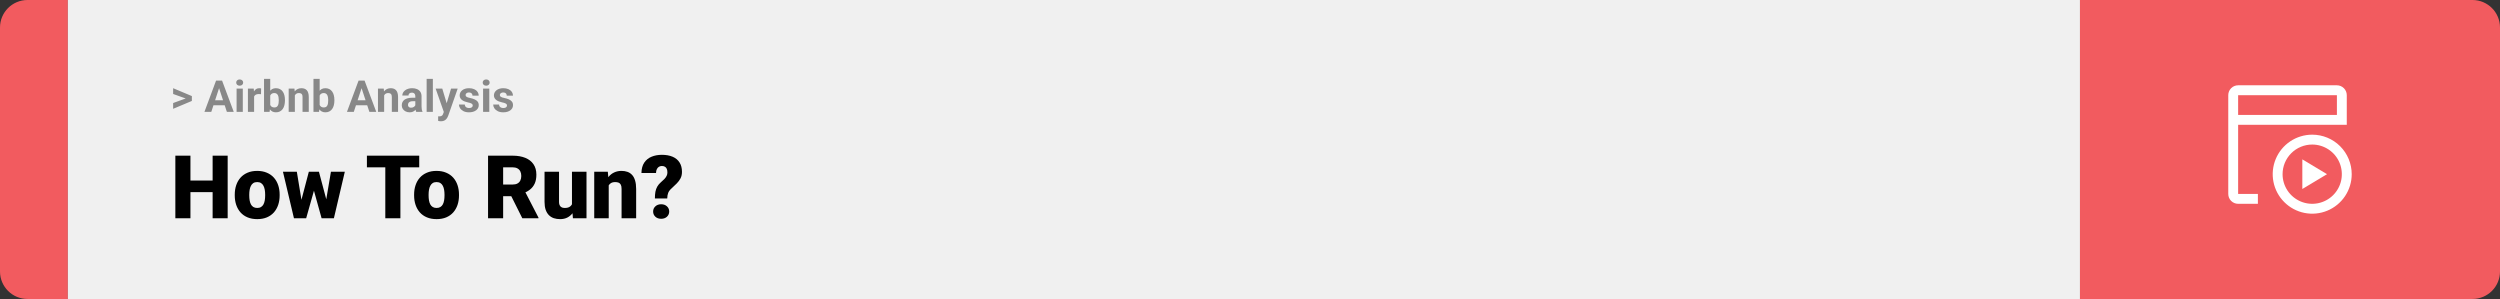 <svg width="1363" height="163" viewBox="0 0 1363 163" fill="none" xmlns="http://www.w3.org/2000/svg">
<rect x="0" y="0" width="1363" height="163" fill="#333333" stroke="none"/>
<path d="M0 15C0 6.716 6.716 0 15 0H37V163H15C6.716 163 0 156.284 0 148V15Z" fill="#F25B5F"/>
<rect width="1097" height="163" transform="translate(37)" fill="#F0F0F0"/>
<path d="M101.906 53.922L94.394 51.238V48.086L104.602 52.375V54.637L101.906 53.922ZM94.394 56.172L101.918 53.43L104.602 52.785V55.035L94.394 59.324V56.172ZM119.836 46.855L115.195 61H111.457L117.797 43.938H120.176L119.836 46.855ZM123.691 61L119.039 46.855L118.664 43.938H121.066L127.441 61H123.691ZM123.48 54.648V57.402H114.469V54.648H123.48ZM132.375 48.32V61H128.988V48.32H132.375ZM128.777 45.016C128.777 44.523 128.949 44.117 129.293 43.797C129.637 43.477 130.098 43.316 130.676 43.316C131.246 43.316 131.703 43.477 132.047 43.797C132.398 44.117 132.574 44.523 132.574 45.016C132.574 45.508 132.398 45.914 132.047 46.234C131.703 46.555 131.246 46.715 130.676 46.715C130.098 46.715 129.637 46.555 129.293 46.234C128.949 45.914 128.777 45.508 128.777 45.016ZM138.539 51.086V61H135.164V48.32H138.34L138.539 51.086ZM142.359 48.238L142.301 51.367C142.137 51.344 141.938 51.324 141.703 51.309C141.477 51.285 141.27 51.273 141.082 51.273C140.605 51.273 140.191 51.336 139.84 51.461C139.496 51.578 139.207 51.754 138.973 51.988C138.746 52.223 138.574 52.508 138.457 52.844C138.348 53.18 138.285 53.562 138.27 53.992L137.59 53.781C137.59 52.961 137.672 52.207 137.836 51.52C138 50.824 138.238 50.219 138.551 49.703C138.871 49.188 139.262 48.789 139.723 48.508C140.184 48.227 140.711 48.086 141.305 48.086C141.492 48.086 141.684 48.102 141.879 48.133C142.074 48.156 142.234 48.191 142.359 48.238ZM143.953 43H147.328V58.094L146.988 61H143.953V43ZM155.355 54.531V54.777C155.355 55.723 155.254 56.59 155.051 57.379C154.855 58.168 154.551 58.852 154.137 59.43C153.723 60 153.207 60.445 152.59 60.766C151.98 61.078 151.262 61.234 150.434 61.234C149.66 61.234 148.988 61.078 148.418 60.766C147.855 60.453 147.383 60.012 147 59.441C146.617 58.871 146.309 58.203 146.074 57.438C145.84 56.672 145.664 55.836 145.547 54.93V54.391C145.664 53.484 145.84 52.648 146.074 51.883C146.309 51.117 146.617 50.449 147 49.879C147.383 49.309 147.855 48.867 148.418 48.555C148.98 48.242 149.645 48.086 150.41 48.086C151.246 48.086 151.973 48.246 152.59 48.566C153.215 48.879 153.73 49.324 154.137 49.902C154.551 50.473 154.855 51.152 155.051 51.941C155.254 52.723 155.355 53.586 155.355 54.531ZM151.98 54.777V54.531C151.98 54.016 151.941 53.531 151.863 53.078C151.793 52.617 151.668 52.215 151.488 51.871C151.309 51.52 151.062 51.242 150.75 51.039C150.445 50.836 150.051 50.734 149.566 50.734C149.105 50.734 148.715 50.812 148.395 50.969C148.074 51.125 147.809 51.344 147.598 51.625C147.395 51.906 147.242 52.242 147.141 52.633C147.039 53.016 146.977 53.438 146.953 53.898V55.434C146.977 56.051 147.078 56.598 147.258 57.074C147.445 57.543 147.727 57.914 148.102 58.188C148.484 58.453 148.98 58.586 149.59 58.586C150.066 58.586 150.461 58.492 150.773 58.305C151.086 58.117 151.328 57.852 151.5 57.508C151.68 57.164 151.805 56.762 151.875 56.301C151.945 55.832 151.98 55.324 151.98 54.777ZM160.758 51.027V61H157.383V48.32H160.547L160.758 51.027ZM160.266 54.215H159.352C159.352 53.277 159.473 52.434 159.715 51.684C159.957 50.926 160.297 50.281 160.734 49.75C161.172 49.211 161.691 48.801 162.293 48.52C162.902 48.23 163.582 48.086 164.332 48.086C164.926 48.086 165.469 48.172 165.961 48.344C166.453 48.516 166.875 48.789 167.227 49.164C167.586 49.539 167.859 50.035 168.047 50.652C168.242 51.27 168.34 52.023 168.34 52.914V61H164.941V52.902C164.941 52.34 164.863 51.902 164.707 51.59C164.551 51.277 164.32 51.059 164.016 50.934C163.719 50.801 163.352 50.734 162.914 50.734C162.461 50.734 162.066 50.824 161.73 51.004C161.402 51.184 161.129 51.434 160.91 51.754C160.699 52.066 160.539 52.434 160.43 52.855C160.32 53.277 160.266 53.73 160.266 54.215ZM170.906 43H174.281V58.094L173.941 61H170.906V43ZM182.309 54.531V54.777C182.309 55.723 182.207 56.59 182.004 57.379C181.809 58.168 181.504 58.852 181.09 59.43C180.676 60 180.16 60.445 179.543 60.766C178.934 61.078 178.215 61.234 177.387 61.234C176.613 61.234 175.941 61.078 175.371 60.766C174.809 60.453 174.336 60.012 173.953 59.441C173.57 58.871 173.262 58.203 173.027 57.438C172.793 56.672 172.617 55.836 172.5 54.93V54.391C172.617 53.484 172.793 52.648 173.027 51.883C173.262 51.117 173.57 50.449 173.953 49.879C174.336 49.309 174.809 48.867 175.371 48.555C175.934 48.242 176.598 48.086 177.363 48.086C178.199 48.086 178.926 48.246 179.543 48.566C180.168 48.879 180.684 49.324 181.09 49.902C181.504 50.473 181.809 51.152 182.004 51.941C182.207 52.723 182.309 53.586 182.309 54.531ZM178.934 54.777V54.531C178.934 54.016 178.895 53.531 178.816 53.078C178.746 52.617 178.621 52.215 178.441 51.871C178.262 51.52 178.016 51.242 177.703 51.039C177.398 50.836 177.004 50.734 176.52 50.734C176.059 50.734 175.668 50.812 175.348 50.969C175.027 51.125 174.762 51.344 174.551 51.625C174.348 51.906 174.195 52.242 174.094 52.633C173.992 53.016 173.93 53.438 173.906 53.898V55.434C173.93 56.051 174.031 56.598 174.211 57.074C174.398 57.543 174.68 57.914 175.055 58.188C175.438 58.453 175.934 58.586 176.543 58.586C177.02 58.586 177.414 58.492 177.727 58.305C178.039 58.117 178.281 57.852 178.453 57.508C178.633 57.164 178.758 56.762 178.828 56.301C178.898 55.832 178.934 55.324 178.934 54.777ZM197.531 46.855L192.891 61H189.152L195.492 43.938H197.871L197.531 46.855ZM201.387 61L196.734 46.855L196.359 43.938H198.762L205.137 61H201.387ZM201.176 54.648V57.402H192.164V54.648H201.176ZM209.438 51.027V61H206.062V48.32H209.227L209.438 51.027ZM208.945 54.215H208.031C208.031 53.277 208.152 52.434 208.395 51.684C208.637 50.926 208.977 50.281 209.414 49.75C209.852 49.211 210.371 48.801 210.973 48.52C211.582 48.23 212.262 48.086 213.012 48.086C213.605 48.086 214.148 48.172 214.641 48.344C215.133 48.516 215.555 48.789 215.906 49.164C216.266 49.539 216.539 50.035 216.727 50.652C216.922 51.27 217.02 52.023 217.02 52.914V61H213.621V52.902C213.621 52.34 213.543 51.902 213.387 51.59C213.23 51.277 213 51.059 212.695 50.934C212.398 50.801 212.031 50.734 211.594 50.734C211.141 50.734 210.746 50.824 210.41 51.004C210.082 51.184 209.809 51.434 209.59 51.754C209.379 52.066 209.219 52.434 209.109 52.855C209 53.277 208.945 53.73 208.945 54.215ZM226.43 58.141V52.492C226.43 52.086 226.363 51.738 226.23 51.449C226.098 51.152 225.891 50.922 225.609 50.758C225.336 50.594 224.98 50.512 224.543 50.512C224.168 50.512 223.844 50.578 223.57 50.711C223.297 50.836 223.086 51.02 222.938 51.262C222.789 51.496 222.715 51.773 222.715 52.094H219.34C219.34 51.555 219.465 51.043 219.715 50.559C219.965 50.074 220.328 49.648 220.805 49.281C221.281 48.906 221.848 48.613 222.504 48.402C223.168 48.191 223.91 48.086 224.73 48.086C225.715 48.086 226.59 48.25 227.355 48.578C228.121 48.906 228.723 49.398 229.16 50.055C229.605 50.711 229.828 51.531 229.828 52.516V57.941C229.828 58.637 229.871 59.207 229.957 59.652C230.043 60.09 230.168 60.473 230.332 60.801V61H226.922C226.758 60.656 226.633 60.227 226.547 59.711C226.469 59.188 226.43 58.664 226.43 58.141ZM226.875 53.277L226.898 55.188H225.012C224.566 55.188 224.18 55.238 223.852 55.34C223.523 55.441 223.254 55.586 223.043 55.773C222.832 55.953 222.676 56.164 222.574 56.406C222.48 56.648 222.434 56.914 222.434 57.203C222.434 57.492 222.5 57.754 222.633 57.988C222.766 58.215 222.957 58.395 223.207 58.527C223.457 58.652 223.75 58.715 224.086 58.715C224.594 58.715 225.035 58.613 225.41 58.41C225.785 58.207 226.074 57.957 226.277 57.66C226.488 57.363 226.598 57.082 226.605 56.816L227.496 58.246C227.371 58.566 227.199 58.898 226.98 59.242C226.77 59.586 226.5 59.91 226.172 60.215C225.844 60.512 225.449 60.758 224.988 60.953C224.527 61.141 223.98 61.234 223.348 61.234C222.543 61.234 221.812 61.074 221.156 60.754C220.508 60.426 219.992 59.977 219.609 59.406C219.234 58.828 219.047 58.172 219.047 57.438C219.047 56.773 219.172 56.184 219.422 55.668C219.672 55.152 220.039 54.719 220.523 54.367C221.016 54.008 221.629 53.738 222.363 53.559C223.098 53.371 223.949 53.277 224.918 53.277H226.875ZM235.992 43V61H232.605V43H235.992ZM242.543 59.57L245.906 48.32H249.527L244.43 62.91C244.32 63.23 244.172 63.574 243.984 63.941C243.805 64.309 243.559 64.656 243.246 64.984C242.941 65.32 242.555 65.594 242.086 65.805C241.625 66.016 241.059 66.121 240.387 66.121C240.066 66.121 239.805 66.102 239.602 66.062C239.398 66.023 239.156 65.969 238.875 65.898V63.426C238.961 63.426 239.051 63.426 239.145 63.426C239.238 63.434 239.328 63.438 239.414 63.438C239.859 63.438 240.223 63.387 240.504 63.285C240.785 63.184 241.012 63.027 241.184 62.816C241.355 62.613 241.492 62.348 241.594 62.02L242.543 59.57ZM241.137 48.32L243.891 57.508L244.371 61.082L242.074 61.328L237.516 48.32H241.137ZM257.73 57.496C257.73 57.254 257.66 57.035 257.52 56.84C257.379 56.645 257.117 56.465 256.734 56.301C256.359 56.129 255.816 55.973 255.105 55.832C254.465 55.691 253.867 55.516 253.312 55.305C252.766 55.086 252.289 54.824 251.883 54.52C251.484 54.215 251.172 53.855 250.945 53.441C250.719 53.02 250.605 52.539 250.605 52C250.605 51.469 250.719 50.969 250.945 50.5C251.18 50.031 251.512 49.617 251.941 49.258C252.379 48.891 252.91 48.605 253.535 48.402C254.168 48.191 254.879 48.086 255.668 48.086C256.77 48.086 257.715 48.262 258.504 48.613C259.301 48.965 259.91 49.449 260.332 50.066C260.762 50.676 260.977 51.371 260.977 52.152H257.602C257.602 51.824 257.531 51.531 257.391 51.273C257.258 51.008 257.047 50.801 256.758 50.652C256.477 50.496 256.109 50.418 255.656 50.418C255.281 50.418 254.957 50.484 254.684 50.617C254.41 50.742 254.199 50.914 254.051 51.133C253.91 51.344 253.84 51.578 253.84 51.836C253.84 52.031 253.879 52.207 253.957 52.363C254.043 52.512 254.18 52.648 254.367 52.773C254.555 52.898 254.797 53.016 255.094 53.125C255.398 53.227 255.773 53.32 256.219 53.406C257.133 53.594 257.949 53.84 258.668 54.145C259.387 54.441 259.957 54.848 260.379 55.363C260.801 55.871 261.012 56.539 261.012 57.367C261.012 57.93 260.887 58.445 260.637 58.914C260.387 59.383 260.027 59.793 259.559 60.145C259.09 60.488 258.527 60.758 257.871 60.953C257.223 61.141 256.492 61.234 255.68 61.234C254.5 61.234 253.5 61.023 252.68 60.602C251.867 60.18 251.25 59.645 250.828 58.996C250.414 58.34 250.207 57.668 250.207 56.98H253.406C253.422 57.441 253.539 57.812 253.758 58.094C253.984 58.375 254.27 58.578 254.613 58.703C254.965 58.828 255.344 58.891 255.75 58.891C256.188 58.891 256.551 58.832 256.84 58.715C257.129 58.59 257.348 58.426 257.496 58.223C257.652 58.012 257.73 57.77 257.73 57.496ZM266.766 48.32V61H263.379V48.32H266.766ZM263.168 45.016C263.168 44.523 263.34 44.117 263.684 43.797C264.027 43.477 264.488 43.316 265.066 43.316C265.637 43.316 266.094 43.477 266.438 43.797C266.789 44.117 266.965 44.523 266.965 45.016C266.965 45.508 266.789 45.914 266.438 46.234C266.094 46.555 265.637 46.715 265.066 46.715C264.488 46.715 264.027 46.555 263.684 46.234C263.34 45.914 263.168 45.508 263.168 45.016ZM276.41 57.496C276.41 57.254 276.34 57.035 276.199 56.84C276.059 56.645 275.797 56.465 275.414 56.301C275.039 56.129 274.496 55.973 273.785 55.832C273.145 55.691 272.547 55.516 271.992 55.305C271.445 55.086 270.969 54.824 270.562 54.52C270.164 54.215 269.852 53.855 269.625 53.441C269.398 53.02 269.285 52.539 269.285 52C269.285 51.469 269.398 50.969 269.625 50.5C269.859 50.031 270.191 49.617 270.621 49.258C271.059 48.891 271.59 48.605 272.215 48.402C272.848 48.191 273.559 48.086 274.348 48.086C275.449 48.086 276.395 48.262 277.184 48.613C277.98 48.965 278.59 49.449 279.012 50.066C279.441 50.676 279.656 51.371 279.656 52.152H276.281C276.281 51.824 276.211 51.531 276.07 51.273C275.938 51.008 275.727 50.801 275.438 50.652C275.156 50.496 274.789 50.418 274.336 50.418C273.961 50.418 273.637 50.484 273.363 50.617C273.09 50.742 272.879 50.914 272.73 51.133C272.59 51.344 272.52 51.578 272.52 51.836C272.52 52.031 272.559 52.207 272.637 52.363C272.723 52.512 272.859 52.648 273.047 52.773C273.234 52.898 273.477 53.016 273.773 53.125C274.078 53.227 274.453 53.32 274.898 53.406C275.812 53.594 276.629 53.84 277.348 54.145C278.066 54.441 278.637 54.848 279.059 55.363C279.48 55.871 279.691 56.539 279.691 57.367C279.691 57.93 279.566 58.445 279.316 58.914C279.066 59.383 278.707 59.793 278.238 60.145C277.77 60.488 277.207 60.758 276.551 60.953C275.902 61.141 275.172 61.234 274.359 61.234C273.18 61.234 272.18 61.023 271.359 60.602C270.547 60.18 269.93 59.645 269.508 58.996C269.094 58.34 268.887 57.668 268.887 56.98H272.086C272.102 57.441 272.219 57.812 272.438 58.094C272.664 58.375 272.949 58.578 273.293 58.703C273.645 58.828 274.023 58.891 274.43 58.891C274.867 58.891 275.23 58.832 275.52 58.715C275.809 58.59 276.027 58.426 276.176 58.223C276.332 58.012 276.41 57.77 276.41 57.496Z" fill="#888888"/>
<path d="M118.594 98.422V104.75H101.086V98.422H118.594ZM103.828 84.875V119H95.602V84.875H103.828ZM124.125 84.875V119H115.922V84.875H124.125ZM127.992 106.578V106.086C127.992 104.227 128.258 102.516 128.789 100.953C129.32 99.375 130.102 98.008 131.133 96.852C132.164 95.695 133.438 94.797 134.953 94.156C136.469 93.5 138.219 93.172 140.203 93.172C142.203 93.172 143.961 93.5 145.477 94.156C147.008 94.797 148.289 95.695 149.32 96.852C150.352 98.008 151.133 99.375 151.664 100.953C152.195 102.516 152.461 104.227 152.461 106.086V106.578C152.461 108.422 152.195 110.133 151.664 111.711C151.133 113.273 150.352 114.641 149.32 115.812C148.289 116.969 147.016 117.867 145.5 118.508C143.984 119.148 142.234 119.469 140.25 119.469C138.266 119.469 136.508 119.148 134.977 118.508C133.445 117.867 132.164 116.969 131.133 115.812C130.102 114.641 129.32 113.273 128.789 111.711C128.258 110.133 127.992 108.422 127.992 106.578ZM135.891 106.086V106.578C135.891 107.531 135.961 108.422 136.102 109.25C136.242 110.078 136.477 110.805 136.805 111.43C137.133 112.039 137.578 112.516 138.141 112.859C138.703 113.203 139.406 113.375 140.25 113.375C141.078 113.375 141.766 113.203 142.312 112.859C142.875 112.516 143.32 112.039 143.648 111.43C143.977 110.805 144.211 110.078 144.352 109.25C144.492 108.422 144.562 107.531 144.562 106.578V106.086C144.562 105.164 144.492 104.297 144.352 103.484C144.211 102.656 143.977 101.93 143.648 101.305C143.32 100.664 142.875 100.164 142.312 99.805C141.75 99.445 141.047 99.266 140.203 99.266C139.375 99.266 138.68 99.445 138.117 99.805C137.57 100.164 137.133 100.664 136.805 101.305C136.477 101.93 136.242 102.656 136.102 103.484C135.961 104.297 135.891 105.164 135.891 106.086ZM163.688 111.453L168.375 93.641H173.32L171.562 102.57L166.922 119H162.961L163.688 111.453ZM161.836 93.641L164.742 111.312L165.07 119H160.266L154.266 93.641H161.836ZM177.492 110.938L180.422 93.641H187.992L182.039 119H177.234L177.492 110.938ZM173.883 93.641L178.617 111.406L179.344 119H175.336L170.789 102.617L169.102 93.641H173.883ZM218.297 84.875V119H210.07V84.875H218.297ZM228.562 84.875V91.227H200.039V84.875H228.562ZM225.773 106.578V106.086C225.773 104.227 226.039 102.516 226.57 100.953C227.102 99.375 227.883 98.008 228.914 96.852C229.945 95.695 231.219 94.797 232.734 94.156C234.25 93.5 236 93.172 237.984 93.172C239.984 93.172 241.742 93.5 243.258 94.156C244.789 94.797 246.07 95.695 247.102 96.852C248.133 98.008 248.914 99.375 249.445 100.953C249.977 102.516 250.242 104.227 250.242 106.086V106.578C250.242 108.422 249.977 110.133 249.445 111.711C248.914 113.273 248.133 114.641 247.102 115.812C246.07 116.969 244.797 117.867 243.281 118.508C241.766 119.148 240.016 119.469 238.031 119.469C236.047 119.469 234.289 119.148 232.758 118.508C231.227 117.867 229.945 116.969 228.914 115.812C227.883 114.641 227.102 113.273 226.57 111.711C226.039 110.133 225.773 108.422 225.773 106.578ZM233.672 106.086V106.578C233.672 107.531 233.742 108.422 233.883 109.25C234.023 110.078 234.258 110.805 234.586 111.43C234.914 112.039 235.359 112.516 235.922 112.859C236.484 113.203 237.188 113.375 238.031 113.375C238.859 113.375 239.547 113.203 240.094 112.859C240.656 112.516 241.102 112.039 241.43 111.43C241.758 110.805 241.992 110.078 242.133 109.25C242.273 108.422 242.344 107.531 242.344 106.578V106.086C242.344 105.164 242.273 104.297 242.133 103.484C241.992 102.656 241.758 101.93 241.43 101.305C241.102 100.664 240.656 100.164 240.094 99.805C239.531 99.445 238.828 99.266 237.984 99.266C237.156 99.266 236.461 99.445 235.898 99.805C235.352 100.164 234.914 100.664 234.586 101.305C234.258 101.93 234.023 102.656 233.883 103.484C233.742 104.297 233.672 105.164 233.672 106.086ZM266.086 84.875H279.516C282.141 84.875 284.422 85.266 286.359 86.047C288.297 86.828 289.789 87.984 290.836 89.516C291.898 91.047 292.43 92.938 292.43 95.188C292.43 97.141 292.125 98.773 291.516 100.086C290.906 101.398 290.055 102.484 288.961 103.344C287.883 104.188 286.625 104.883 285.188 105.43L282.492 106.953H271.219L271.172 100.602H279.516C280.562 100.602 281.43 100.414 282.117 100.039C282.805 99.664 283.32 99.133 283.664 98.445C284.023 97.742 284.203 96.906 284.203 95.938C284.203 94.953 284.023 94.109 283.664 93.406C283.305 92.703 282.773 92.164 282.07 91.789C281.383 91.414 280.531 91.227 279.516 91.227H274.312V119H266.086V84.875ZM284.766 119L277.219 103.906L285.938 103.859L293.578 118.648V119H284.766ZM311.836 112.836V93.641H319.758V119H312.352L311.836 112.836ZM312.586 107.68L314.648 107.633C314.648 109.336 314.445 110.914 314.039 112.367C313.633 113.805 313.031 115.055 312.234 116.117C311.453 117.18 310.484 118.008 309.328 118.602C308.188 119.18 306.867 119.469 305.367 119.469C304.117 119.469 302.969 119.297 301.922 118.953C300.891 118.594 300 118.039 299.25 117.289C298.5 116.523 297.914 115.547 297.492 114.359C297.086 113.156 296.883 111.719 296.883 110.047V93.641H304.781V110.094C304.781 110.656 304.852 111.141 304.992 111.547C305.133 111.953 305.336 112.297 305.602 112.578C305.867 112.844 306.195 113.047 306.586 113.188C306.992 113.312 307.453 113.375 307.969 113.375C309.156 113.375 310.086 113.125 310.758 112.625C311.43 112.125 311.898 111.445 312.164 110.586C312.445 109.727 312.586 108.758 312.586 107.68ZM331.875 99.055V119H323.977V93.641H331.383L331.875 99.055ZM330.938 105.453L329.086 105.5C329.086 103.562 329.32 101.836 329.789 100.32C330.258 98.789 330.922 97.492 331.781 96.43C332.641 95.367 333.664 94.562 334.852 94.016C336.055 93.453 337.391 93.172 338.859 93.172C340.031 93.172 341.102 93.344 342.07 93.688C343.055 94.031 343.898 94.586 344.602 95.352C345.32 96.117 345.867 97.133 346.242 98.398C346.633 99.648 346.828 101.195 346.828 103.039V119H338.883V103.016C338.883 102 338.742 101.227 338.461 100.695C338.18 100.148 337.773 99.773 337.242 99.57C336.711 99.367 336.062 99.266 335.297 99.266C334.484 99.266 333.797 99.422 333.234 99.734C332.672 100.047 332.219 100.484 331.875 101.047C331.547 101.594 331.305 102.242 331.148 102.992C331.008 103.742 330.938 104.562 330.938 105.453ZM363.773 108.195H357.047C357.047 106.82 357.141 105.609 357.328 104.562C357.531 103.5 357.875 102.547 358.359 101.703C358.844 100.859 359.5 100.078 360.328 99.359C361.062 98.75 361.695 98.164 362.227 97.602C362.758 97.039 363.164 96.469 363.445 95.891C363.727 95.312 363.867 94.695 363.867 94.039C363.867 93.227 363.75 92.562 363.516 92.047C363.297 91.531 362.961 91.148 362.508 90.898C362.07 90.633 361.516 90.5 360.844 90.5C360.297 90.5 359.781 90.633 359.297 90.898C358.828 91.164 358.445 91.578 358.148 92.141C357.852 92.688 357.688 93.414 357.656 94.32H349.711C349.758 91.992 350.273 90.102 351.258 88.648C352.258 87.18 353.586 86.109 355.242 85.438C356.914 84.75 358.781 84.406 360.844 84.406C363.125 84.406 365.086 84.758 366.727 85.461C368.367 86.164 369.625 87.211 370.5 88.602C371.375 89.977 371.812 91.672 371.812 93.688C371.812 95.031 371.555 96.203 371.039 97.203C370.539 98.188 369.859 99.109 369 99.969C368.156 100.812 367.211 101.719 366.164 102.688C365.258 103.484 364.641 104.297 364.312 105.125C363.984 105.938 363.805 106.961 363.773 108.195ZM356.086 115.32C356.086 114.195 356.492 113.258 357.305 112.508C358.117 111.742 359.172 111.359 360.469 111.359C361.766 111.359 362.82 111.742 363.633 112.508C364.445 113.258 364.852 114.195 364.852 115.32C364.852 116.445 364.445 117.391 363.633 118.156C362.82 118.906 361.766 119.281 360.469 119.281C359.172 119.281 358.117 118.906 357.305 118.156C356.492 117.391 356.086 116.445 356.086 115.32Z" fill="black"/>
<path d="M1134 0H1348C1356.28 0 1363 6.716 1363 15V148C1363 156.284 1356.28 163 1348 163H1134V0Z" fill="#F25B5F"/>
<path d="M1260.62 78.808C1263.81 78.808 1266.93 79.755 1269.59 81.53C1272.25 83.305 1274.32 85.828 1275.54 88.78C1276.76 91.731 1277.08 94.98 1276.46 98.113C1275.84 101.247 1274.3 104.125 1272.04 106.384C1269.78 108.643 1266.9 110.182 1263.77 110.805C1260.63 111.428 1257.39 111.108 1254.43 109.886C1251.48 108.663 1248.96 106.593 1247.18 103.936C1245.41 101.28 1244.46 98.156 1244.46 94.962C1244.46 90.677 1246.16 86.569 1249.19 83.539C1252.22 80.51 1256.33 78.808 1260.62 78.808ZM1260.62 73.423C1256.36 73.423 1252.19 74.686 1248.65 77.053C1245.11 79.42 1242.35 82.784 1240.72 86.719C1239.09 90.655 1238.66 94.986 1239.49 99.164C1240.32 103.342 1242.37 107.179 1245.39 110.192C1248.4 113.204 1252.24 115.255 1256.41 116.086C1260.59 116.917 1264.92 116.491 1268.86 114.861C1272.79 113.23 1276.16 110.47 1278.52 106.928C1280.89 103.386 1282.15 99.222 1282.15 94.962C1282.15 89.249 1279.88 83.771 1275.85 79.732C1271.81 75.692 1266.33 73.423 1260.62 73.423Z" fill="white"/>
<path d="M1274.08 46.5H1220.23C1218.8 46.5 1217.43 47.067 1216.42 48.077C1215.41 49.087 1214.85 50.456 1214.85 51.885V105.731C1214.85 107.159 1215.41 108.528 1216.42 109.538C1217.43 110.548 1218.8 111.115 1220.23 111.115H1231V105.731H1220.23V68.038H1279.46V51.885C1279.46 50.456 1278.89 49.087 1277.88 48.077C1276.87 47.067 1275.5 46.5 1274.08 46.5ZM1220.23 62.654V51.885H1274.08V62.654H1220.23Z" fill="white"/>
<path d="M1255.23 86.885V103.039L1268.69 94.962L1255.23 86.885Z" fill="white"/>
</svg>
